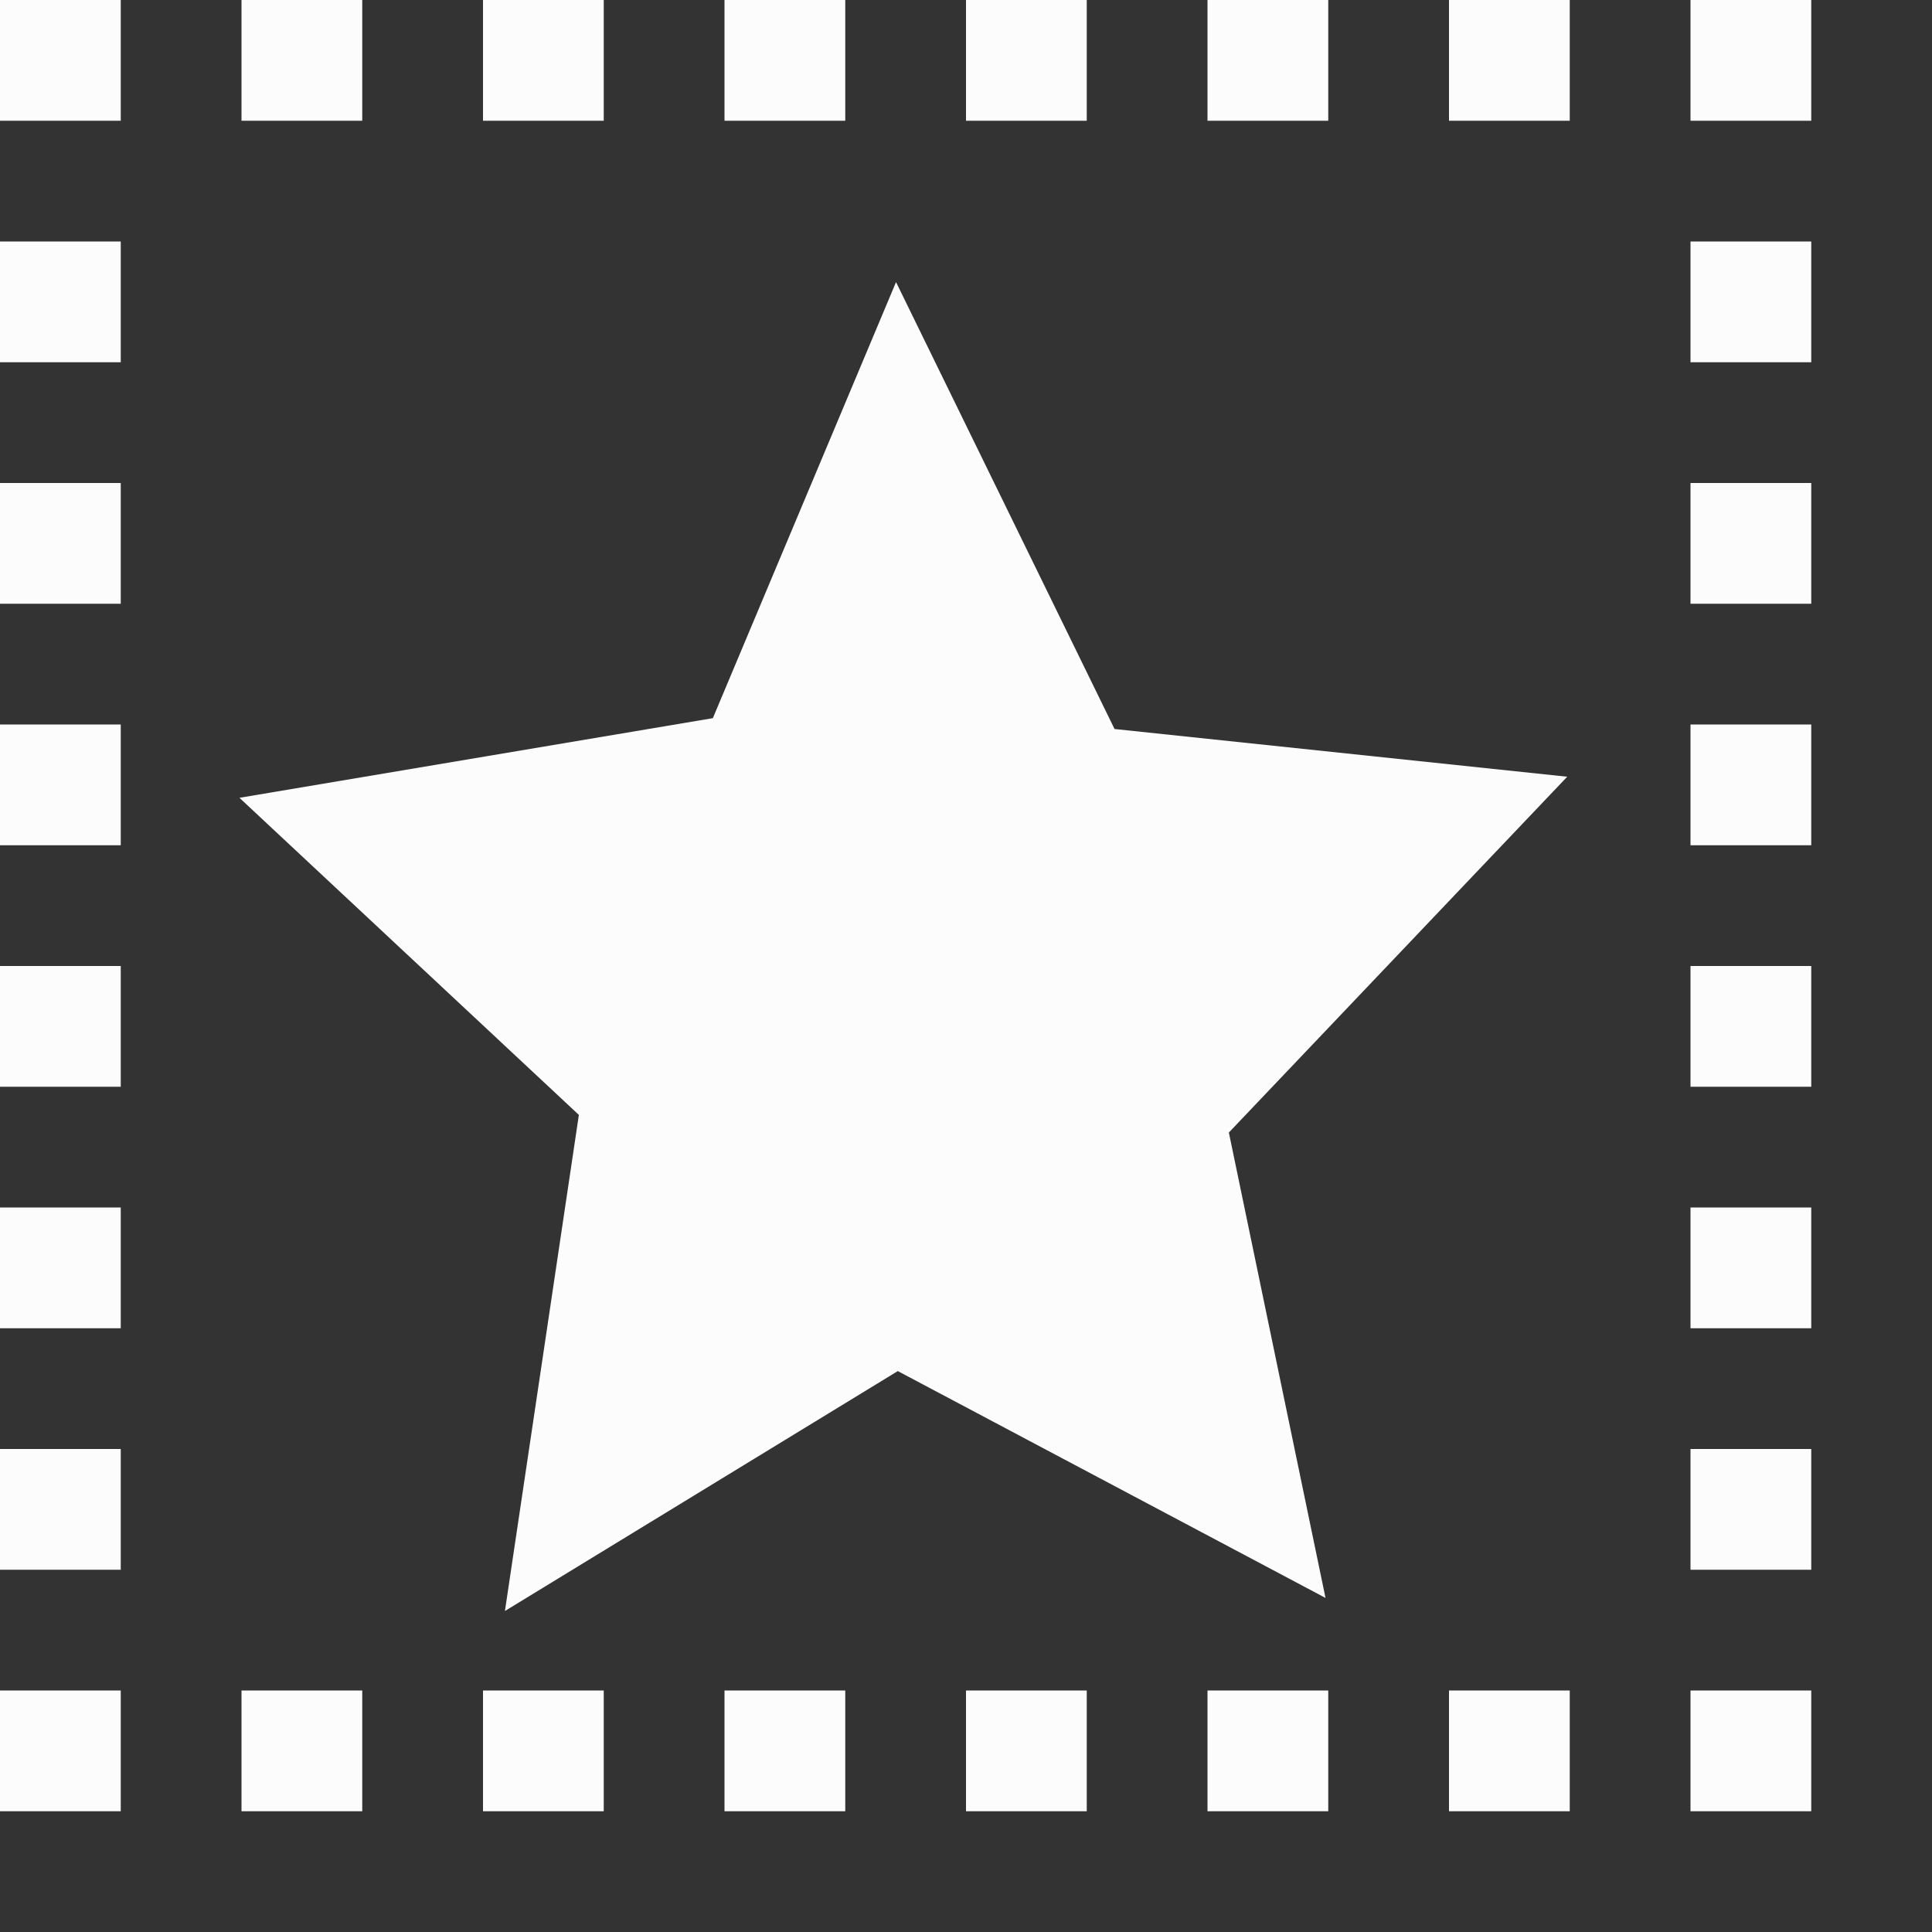 <?xml version='1.0' encoding='ASCII'?>
<svg xmlns="http://www.w3.org/2000/svg" width="16" height="16">
<rect width="100%" height="100%" fill="#333333" stroke="none"/>
<defs><style id="current-color-scheme" type="text/css">.ColorScheme-Text{color:#fcfcfc; fill:currentColor;}</style></defs><path d="M45 707.362h1v1h-1zm2 0h1v1h-1zm2 0h1v1h-1zm2 0h1v1h-1zm2 0h1v1h-1zm2 0h1v1h-1zm2 0h1v1h-1zm2 0h1v1h-1zm-14 2h1v1h-1zm0 2h1v1h-1zm0 2h1v1h-1zm0 2h1v1h-1zm0 2h1v1h-1zm0 2h1v1h-1zm0 2h1v1h-1zm14-12h1v1h-1zm0 2h1v1h-1zm0 2h1v1h-1zm0 2h1v1h-1zm0 2h1v1h-1zm0 2h1v1h-1zm0 2h1v1h-1zm-12 0h1v1h-1zm2 0h1v1h-1zm2 0h1v1h-1zm2 0h1v1h-1zm2 0h1v1h-1zm2 0h1v1h-1z" class="ColorScheme-Text" style="opacity:1;fill-opacity:1;fill:currentColor" transform="translate(-45 -707.362)" fill="currentColor"/>
<path d="m56.225 720.256-3.633-1.84-3.337 1.946.628-4.024L47 713.766l4.021-.646 1.556-3.537 1.856 3.625 3.845.387-2.874 2.886z" style="opacity:.999;fill-opacity:1;stroke:none;stroke-width:.833;stroke-linejoin:round;paint-order:stroke fill markers;fill:currentColor" transform="matrix(.975 0 0 1.021 -43.842 -722.148)" class="ColorScheme-Text" fill="currentColor"/>
</svg>
